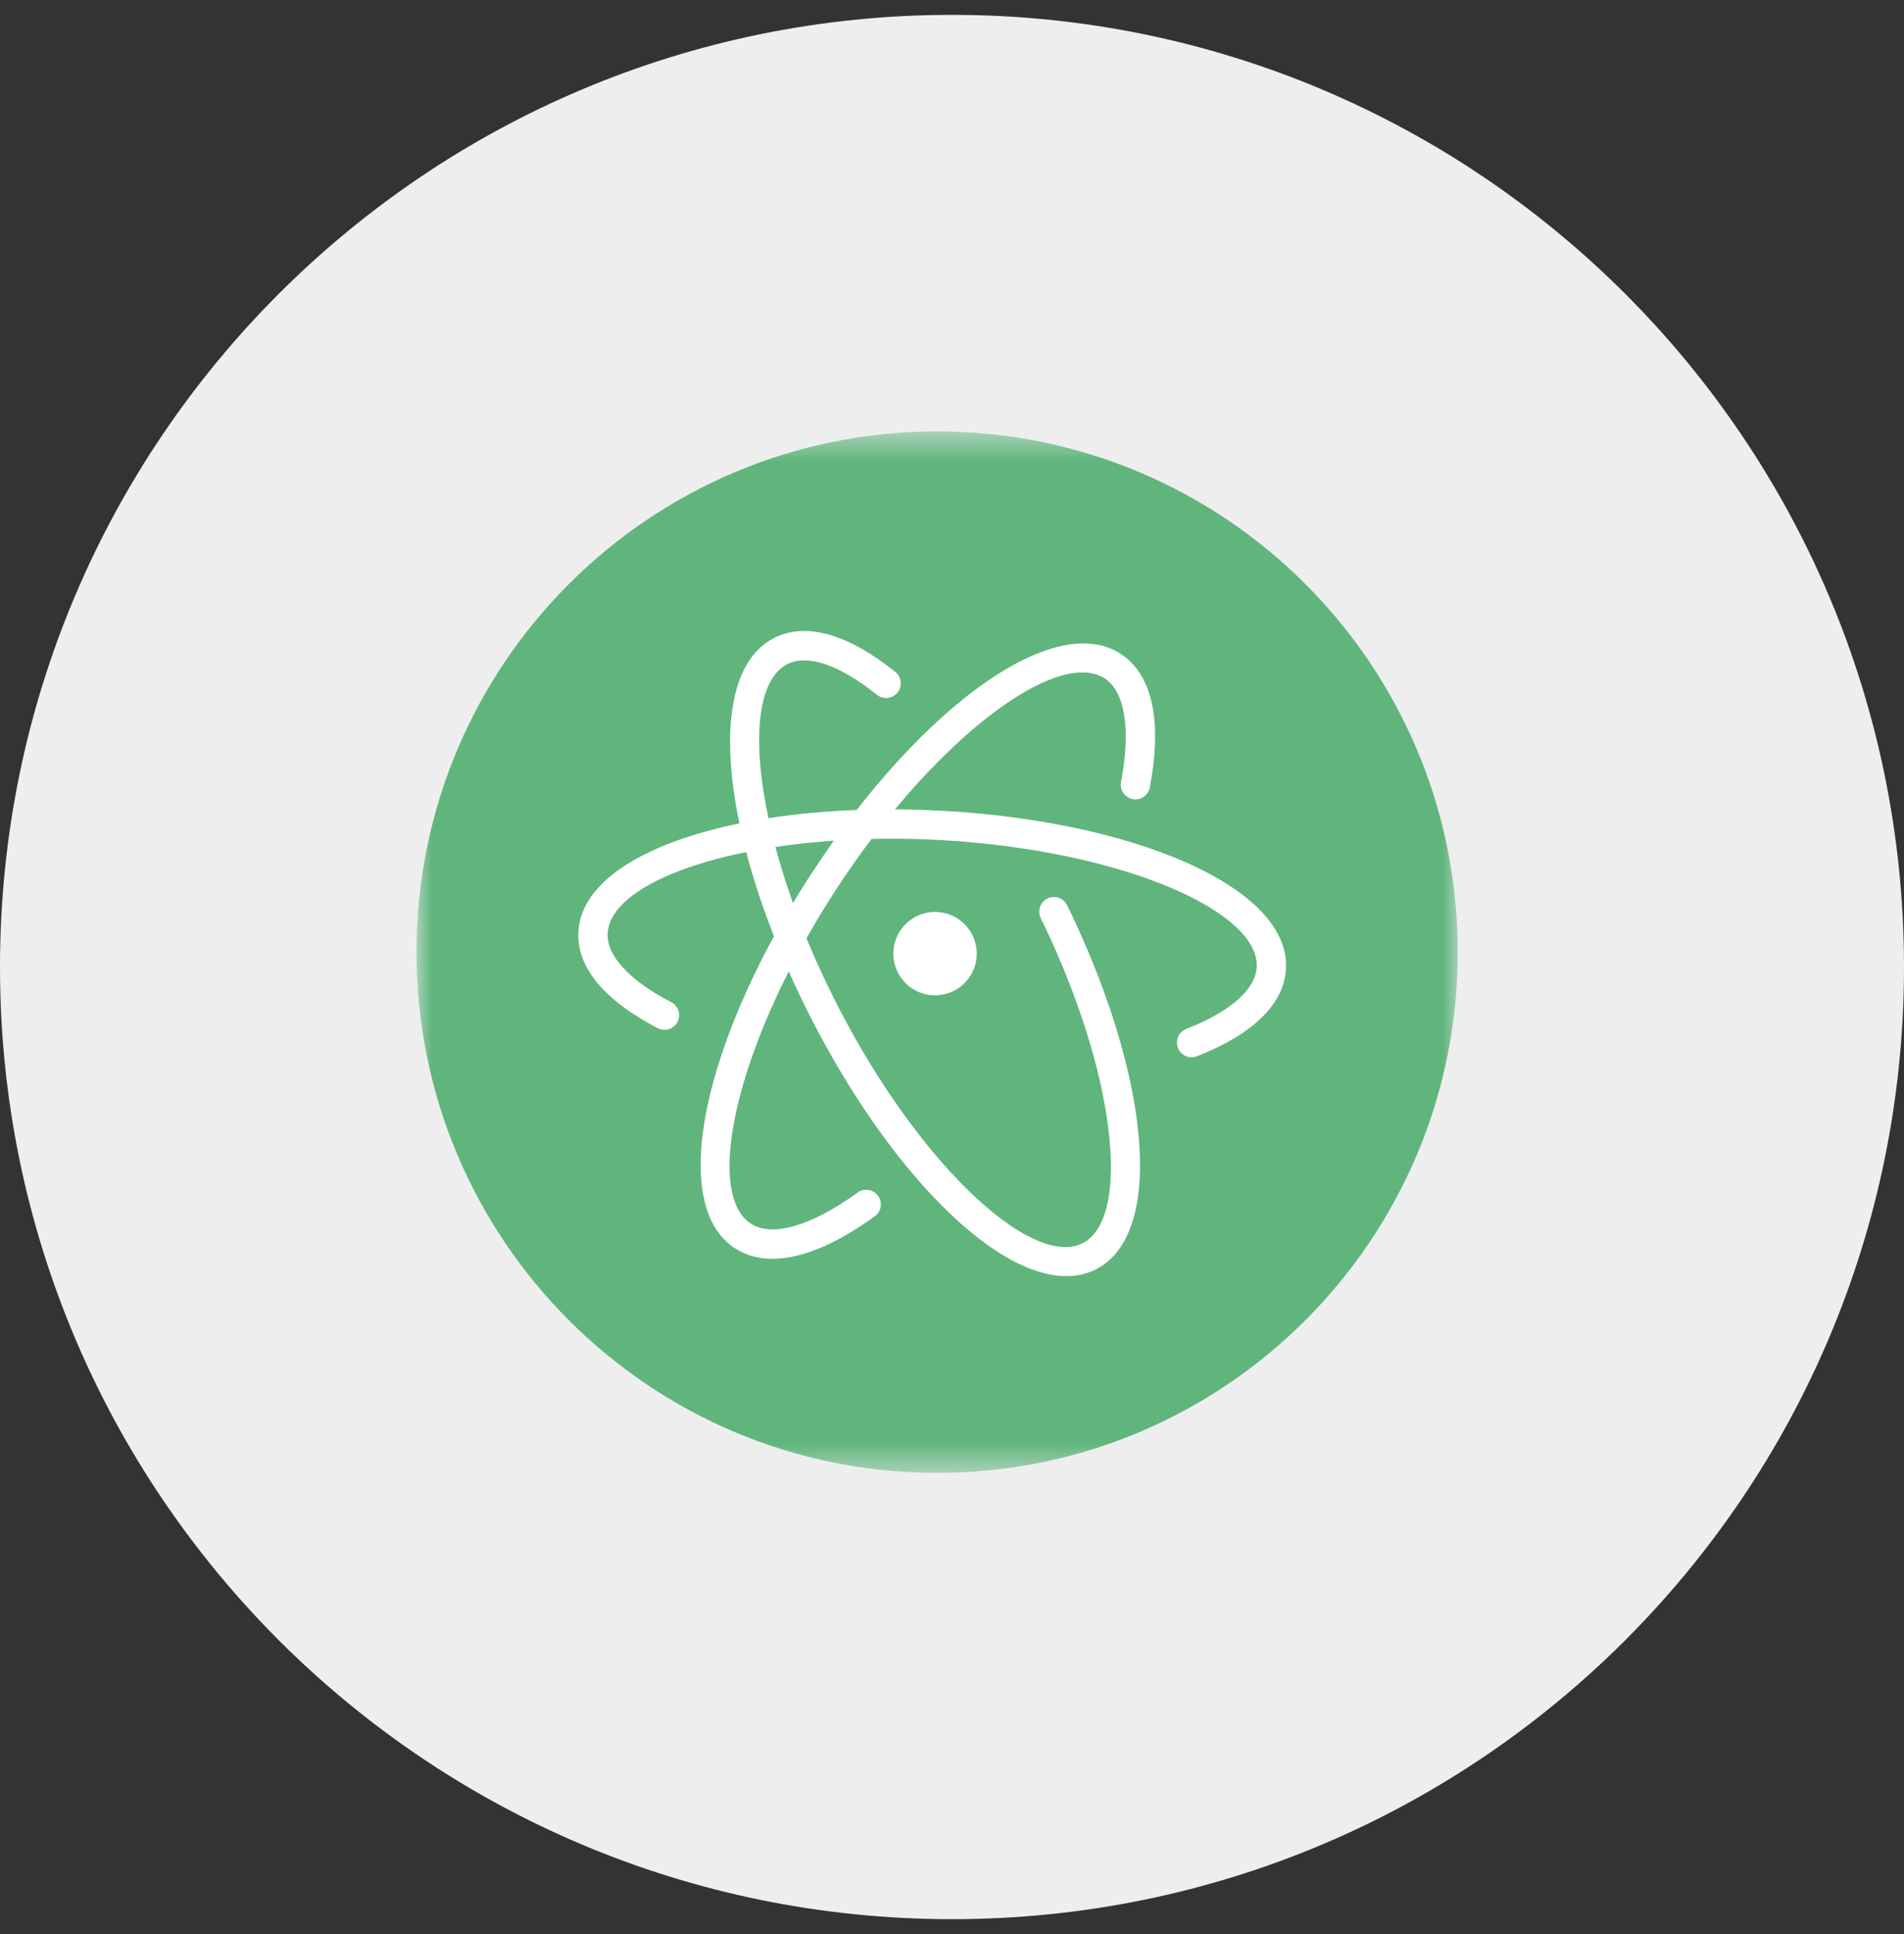 <svg width="64" height="65" viewBox="0 0 64 65" fill="none" xmlns="http://www.w3.org/2000/svg">
<rect x="0" y="0" width="64" height="65" fill="#333333" stroke="none"/>
<path d="M32 64.5C49.673 64.5 64 50.173 64 32.5C64 14.827 49.673 0.5 32 0.5C14.327 0.5 0 14.827 0 32.5C0 50.173 14.327 64.5 32 64.5Z" fill="#EEEEEE"/>
<mask id="mask0_2036_3199" style="mask-type:luminance" maskUnits="userSpaceOnUse" x="14" y="14" width="35" height="36">
<path d="M49 14.5H14V49.5H49V14.5Z" fill="white"/>
</mask>
<g mask="url(#mask0_2036_3199)">
<path d="M31.5 49.501C41.165 49.501 49.001 41.665 49.001 32C49.001 22.335 41.165 14.5 31.5 14.5C21.835 14.5 14 22.335 14 32C14 41.665 21.835 49.501 31.5 49.501Z" fill="#60B57D"/>
<path d="M30.1 22.587C30.199 22.67 30.262 22.788 30.275 22.917C30.288 23.045 30.25 23.174 30.169 23.275C30.088 23.375 29.971 23.441 29.842 23.456C29.714 23.471 29.585 23.435 29.483 23.355C28.198 22.324 27.128 21.983 26.468 22.32C25.7 22.711 25.402 23.972 25.557 25.73L25.58 25.968C25.593 26.088 25.608 26.21 25.625 26.334L25.662 26.586C25.708 26.88 25.764 27.184 25.831 27.498C26.756 27.354 27.752 27.261 28.797 27.222C29.235 26.658 29.695 26.112 30.175 25.585L30.408 25.335C30.988 24.718 31.57 24.166 32.143 23.688L32.372 23.5C34.463 21.821 36.41 21.156 37.668 21.974C38.765 22.685 39.059 24.296 38.651 26.456C38.64 26.52 38.617 26.582 38.581 26.637C38.546 26.692 38.501 26.74 38.447 26.777C38.393 26.815 38.333 26.841 38.269 26.855C38.205 26.869 38.138 26.869 38.074 26.857C38.01 26.845 37.949 26.82 37.894 26.784C37.839 26.748 37.792 26.701 37.756 26.647C37.719 26.593 37.694 26.532 37.682 26.467C37.669 26.403 37.67 26.337 37.683 26.273C38.024 24.465 37.799 23.233 37.132 22.8C36.264 22.237 34.651 22.886 32.833 24.4L32.63 24.572C32.527 24.661 32.425 24.751 32.323 24.843L32.117 25.032C31.904 25.23 31.696 25.433 31.492 25.64L31.282 25.855C31.247 25.892 31.212 25.929 31.177 25.965L30.966 26.191L30.756 26.422L30.545 26.659C30.475 26.739 30.405 26.82 30.335 26.903L30.124 27.152L30.083 27.201C30.574 27.204 31.073 27.218 31.578 27.244L31.774 27.255L32.164 27.28C32.488 27.303 32.808 27.33 33.123 27.362L33.501 27.402C33.563 27.41 33.625 27.417 33.688 27.424L34.058 27.471C34.365 27.511 34.668 27.556 34.965 27.605L35.32 27.666L35.669 27.731L36.013 27.799C37.15 28.034 38.196 28.331 39.118 28.679L39.391 28.785C41.811 29.752 43.303 31.083 43.226 32.555C43.163 33.771 42.072 34.776 40.244 35.495C40.184 35.52 40.119 35.533 40.053 35.533C39.988 35.533 39.923 35.519 39.863 35.494C39.803 35.468 39.748 35.431 39.702 35.384C39.657 35.337 39.621 35.282 39.597 35.221C39.573 35.16 39.561 35.094 39.563 35.029C39.564 34.964 39.579 34.899 39.605 34.839C39.632 34.779 39.67 34.726 39.718 34.681C39.766 34.636 39.822 34.601 39.883 34.578C41.391 33.985 42.204 33.236 42.242 32.504C42.291 31.566 41.169 30.596 39.301 29.814L39.069 29.719C38.912 29.657 38.749 29.595 38.583 29.536L38.329 29.447C38.243 29.418 38.156 29.389 38.069 29.36L37.801 29.276L37.528 29.195C37.482 29.181 37.435 29.168 37.389 29.155L37.106 29.077C37.059 29.064 37.011 29.051 36.963 29.039L36.671 28.965C36.37 28.891 36.067 28.823 35.763 28.76L35.449 28.698L35.29 28.668L34.969 28.61L34.644 28.556L34.479 28.53L34.147 28.481C34.035 28.465 33.923 28.45 33.81 28.435L33.469 28.393L33.124 28.354C32.949 28.336 32.774 28.319 32.599 28.304L32.245 28.274C32.126 28.265 32.007 28.257 31.887 28.25L31.527 28.229L31.166 28.212L30.808 28.2C30.398 28.188 29.988 28.185 29.578 28.19L29.296 28.196L29.186 28.343C29.116 28.435 29.048 28.529 28.98 28.622L28.775 28.907C28.464 29.345 28.165 29.792 27.878 30.247L27.688 30.551C27.489 30.874 27.296 31.201 27.109 31.532C27.126 31.573 27.143 31.615 27.16 31.656L27.294 31.973C27.317 32.025 27.34 32.078 27.363 32.131L27.505 32.45L27.652 32.77L27.804 33.091L27.961 33.413L28.123 33.736L28.289 34.057L28.458 34.374L28.629 34.685L28.715 34.84L28.889 35.144C28.947 35.245 29.006 35.344 29.064 35.443L29.242 35.738C29.301 35.835 29.361 35.931 29.421 36.026L29.602 36.31L29.783 36.588C29.933 36.814 30.086 37.038 30.242 37.259L30.427 37.517C30.549 37.684 30.672 37.85 30.799 38.014L30.985 38.254L31.171 38.487C31.202 38.525 31.233 38.563 31.264 38.601L31.451 38.824L31.636 39.04C31.817 39.247 32.002 39.45 32.191 39.648L32.375 39.836L32.557 40.017C32.647 40.104 32.737 40.19 32.829 40.275L33.008 40.437C33.095 40.515 33.184 40.591 33.274 40.666L33.449 40.808C34.639 41.755 35.693 42.137 36.393 41.78C37.05 41.445 37.364 40.467 37.341 39.079L37.335 38.868C37.332 38.795 37.328 38.723 37.324 38.651L37.307 38.428C37.301 38.352 37.294 38.276 37.286 38.199L37.26 37.965C37.255 37.926 37.251 37.886 37.245 37.846L37.212 37.605L37.173 37.358L37.129 37.106C37.09 36.889 37.046 36.673 36.998 36.457L36.937 36.19L36.871 35.919C36.859 35.873 36.847 35.828 36.836 35.782L36.762 35.505L36.683 35.224L36.642 35.083L36.556 34.797L36.465 34.509C36.418 34.364 36.369 34.218 36.319 34.07L36.215 33.775L36.107 33.476C36.032 33.274 35.955 33.073 35.875 32.873L35.752 32.568L35.624 32.261L35.558 32.107L35.423 31.798L35.282 31.487C35.258 31.436 35.234 31.384 35.21 31.332L35.062 31.019C35.037 30.967 35.012 30.915 34.986 30.863C34.957 30.805 34.939 30.741 34.934 30.676C34.929 30.61 34.938 30.545 34.959 30.483C34.979 30.421 35.012 30.364 35.055 30.314C35.099 30.265 35.151 30.225 35.21 30.197C35.269 30.168 35.333 30.151 35.398 30.148C35.463 30.144 35.529 30.153 35.59 30.175C35.652 30.197 35.709 30.231 35.757 30.275C35.806 30.319 35.845 30.372 35.872 30.431L36.036 30.771C36.09 30.885 36.142 30.998 36.194 31.111L36.347 31.449C36.495 31.782 36.636 32.117 36.772 32.455L36.903 32.786C36.925 32.842 36.946 32.897 36.967 32.952L37.089 33.28C37.109 33.335 37.129 33.389 37.148 33.444L37.262 33.768C37.336 33.981 37.406 34.195 37.474 34.41L37.571 34.727C38.733 38.611 38.584 41.77 36.841 42.658C35.431 43.378 33.431 42.379 31.419 40.272L31.211 40.05C31.07 39.897 30.931 39.741 30.795 39.583L30.587 39.339C30.034 38.676 29.486 37.936 28.955 37.131L28.757 36.826C28.245 36.026 27.771 35.203 27.335 34.359L27.245 34.184C27.186 34.068 27.127 33.951 27.069 33.834L26.899 33.484C26.766 33.207 26.637 32.929 26.512 32.648L26.433 32.806C26.408 32.855 26.384 32.904 26.36 32.953L26.218 33.247L26.082 33.538L25.951 33.827C25.929 33.875 25.908 33.923 25.887 33.971L25.765 34.256C25.745 34.304 25.725 34.351 25.706 34.398L25.591 34.679C25.573 34.725 25.555 34.772 25.536 34.818L25.431 35.094C25.413 35.14 25.397 35.186 25.38 35.231L25.283 35.502L25.191 35.77C25.147 35.903 25.105 36.034 25.064 36.164L24.987 36.421L24.916 36.674C24.904 36.716 24.893 36.758 24.882 36.799L24.82 37.045C24.771 37.242 24.728 37.44 24.689 37.639L24.647 37.867C24.368 39.485 24.55 40.677 25.241 41.126C25.937 41.578 27.228 41.234 28.821 40.084C28.873 40.045 28.933 40.017 28.996 40.001C29.06 39.985 29.126 39.982 29.19 39.992C29.255 40.002 29.317 40.025 29.372 40.059C29.428 40.093 29.477 40.138 29.515 40.191C29.553 40.244 29.581 40.304 29.595 40.368C29.61 40.431 29.612 40.497 29.601 40.562C29.59 40.626 29.567 40.688 29.532 40.743C29.497 40.798 29.451 40.846 29.398 40.883C27.51 42.246 25.841 42.69 24.705 41.953C23.331 41.061 23.235 38.705 24.149 35.773L24.244 35.478C24.309 35.28 24.379 35.079 24.453 34.877L24.568 34.572C24.73 34.15 24.904 33.733 25.091 33.322L25.237 33.003L25.39 32.682C25.589 32.272 25.798 31.866 26.016 31.466C25.987 31.39 25.957 31.315 25.929 31.24L25.801 30.901C25.639 30.463 25.489 30.02 25.351 29.573L25.253 29.249C25.194 29.046 25.137 28.843 25.083 28.638C25.023 28.651 24.962 28.663 24.903 28.675L24.635 28.735L24.373 28.796C24.33 28.807 24.287 28.818 24.245 28.828L23.993 28.894L23.749 28.963C23.669 28.987 23.589 29.011 23.512 29.035L23.282 29.109C23.206 29.134 23.132 29.16 23.059 29.186L22.844 29.265C21.367 29.827 20.468 30.565 20.425 31.369C20.387 32.101 21.118 32.93 22.556 33.677C22.615 33.706 22.667 33.747 22.709 33.796C22.752 33.846 22.785 33.903 22.805 33.965C22.825 34.028 22.833 34.093 22.827 34.158C22.822 34.224 22.804 34.287 22.774 34.345C22.744 34.403 22.702 34.455 22.652 34.496C22.602 34.538 22.544 34.57 22.481 34.589C22.419 34.608 22.353 34.615 22.288 34.608C22.223 34.602 22.16 34.583 22.102 34.552C20.358 33.646 19.378 32.534 19.441 31.317C19.53 29.621 21.671 28.327 24.855 27.673C24.21 24.593 24.538 22.197 26.02 21.442C27.115 20.883 28.546 21.338 30.1 22.587ZM32.801 31.754C32.964 32.511 32.483 33.257 31.726 33.42C30.97 33.584 30.224 33.103 30.06 32.346C29.897 31.589 30.378 30.844 31.134 30.68C31.891 30.516 32.637 30.997 32.801 31.754ZM28.029 28.253L27.941 28.259C27.873 28.264 27.805 28.27 27.738 28.275L27.417 28.303L27.101 28.334C27.049 28.339 26.997 28.345 26.945 28.351L26.637 28.387L26.485 28.407L26.184 28.448L26.065 28.466L26.107 28.624C26.174 28.869 26.246 29.112 26.321 29.354L26.416 29.652L26.466 29.803L26.569 30.105C26.597 30.187 26.626 30.269 26.655 30.351C26.813 30.089 26.974 29.829 27.139 29.571L27.246 29.406C27.499 29.016 27.76 28.632 28.029 28.253Z" fill="white"/>
</g>
</svg>
